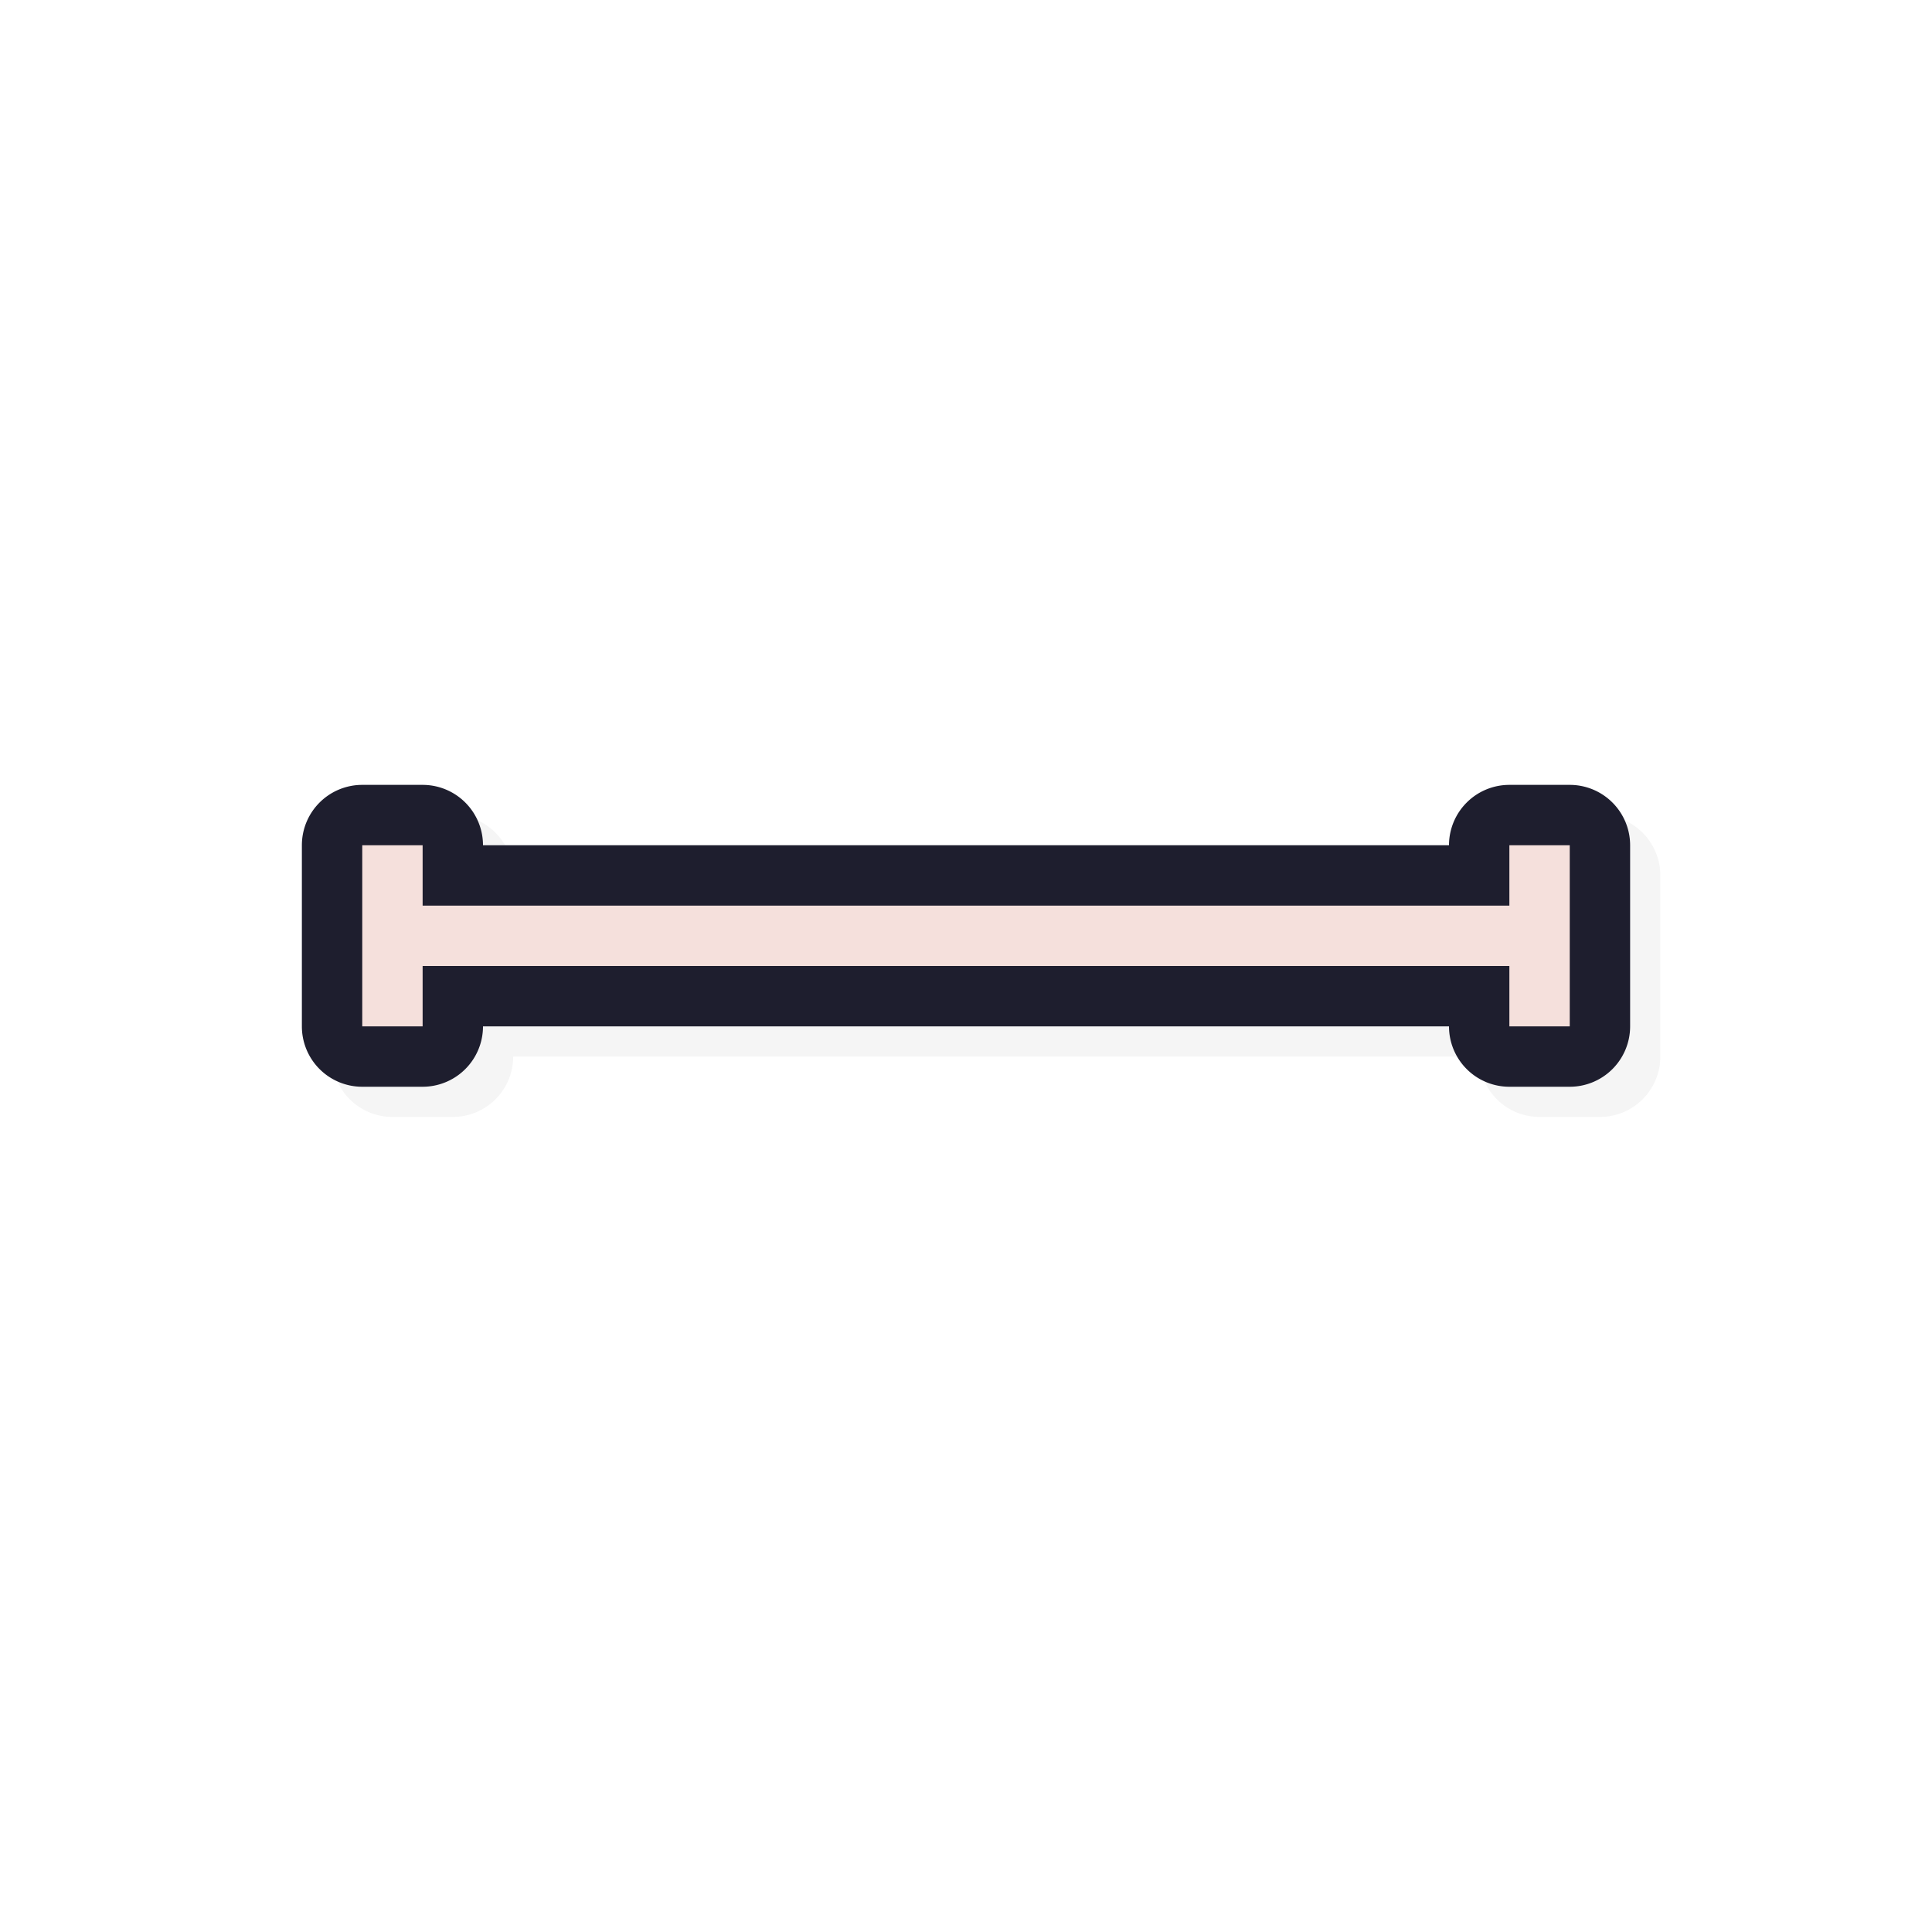 <svg xmlns="http://www.w3.org/2000/svg" width="32" height="32">
    <defs>
        <filter id="a" width="1.088" height="1.389" x="-.044" y="-.194" style="color-interpolation-filters:sRGB">
            <feGaussianBlur stdDeviation=".405"/>
        </filter>
    </defs>
    <path d="M27.5 14.5a1 1 0 0 0-1-1h-1a1 1 0 0 0-1 1h-16a1 1 0 0 0-1-1h-1a1 1 0 0 0-1 1v3a1 1 0 0 0 1 1h1a1 1 0 0 0 1-1h16a1 1 0 0 0 1 1h1a1 1 0 0 0 1-1v-2z" style="color:#000;font-style:normal;font-variant:normal;font-weight:400;font-stretch:normal;font-size:medium;line-height:normal;font-family:sans-serif;font-variant-ligatures:normal;font-variant-position:normal;font-variant-caps:normal;font-variant-numeric:normal;font-variant-alternates:normal;font-feature-settings:normal;text-indent:0;text-align:start;text-decoration:none;text-decoration-line:none;text-decoration-style:solid;text-decoration-color:#000;letter-spacing:normal;word-spacing:normal;text-transform:none;writing-mode:lr-tb;direction:ltr;text-orientation:mixed;dominant-baseline:auto;baseline-shift:baseline;text-anchor:start;white-space:normal;shape-padding:0;clip-rule:nonzero;display:inline;overflow:visible;visibility:visible;opacity:.2;isolation:auto;mix-blend-mode:normal;color-interpolation:sRGB;color-interpolation-filters:linearRGB;solid-color:#000;solid-opacity:1;vector-effect:none;fill:#000;fill-opacity:1;fill-rule:nonzero;stroke:none;stroke-width:2;stroke-linecap:round;stroke-linejoin:round;stroke-miterlimit:4;stroke-dasharray:none;stroke-dashoffset:0;stroke-opacity:1;color-rendering:auto;image-rendering:auto;shape-rendering:auto;text-rendering:auto;enable-background:accumulate;filter:url(#a)"/>
    <path d="M27 14a1 1 0 0 0-1-1h-1a1 1 0 0 0-1 1H8a1 1 0 0 0-1-1H6a1 1 0 0 0-1 1v3a1 1 0 0 0 1 1h1a1 1 0 0 0 1-1h16a1 1 0 0 0 1 1h1a1 1 0 0 0 1-1v-2z" style="color:#000;font-style:normal;font-variant:normal;font-weight:400;font-stretch:normal;font-size:medium;line-height:normal;font-family:sans-serif;font-variant-ligatures:normal;font-variant-position:normal;font-variant-caps:normal;font-variant-numeric:normal;font-variant-alternates:normal;font-feature-settings:normal;text-indent:0;text-align:start;text-decoration:none;text-decoration-line:none;text-decoration-style:solid;text-decoration-color:#000;letter-spacing:normal;word-spacing:normal;text-transform:none;writing-mode:lr-tb;direction:ltr;text-orientation:mixed;dominant-baseline:auto;baseline-shift:baseline;text-anchor:start;white-space:normal;shape-padding:0;clip-rule:nonzero;display:inline;overflow:visible;visibility:visible;opacity:1;isolation:auto;mix-blend-mode:normal;color-interpolation:sRGB;color-interpolation-filters:linearRGB;solid-color:#000;solid-opacity:1;vector-effect:none;fill:#1e1e2e;fill-opacity:1;fill-rule:nonzero;stroke:none;stroke-width:2;stroke-linecap:round;stroke-linejoin:round;stroke-miterlimit:4;stroke-dasharray:none;stroke-dashoffset:0;stroke-opacity:1;color-rendering:auto;image-rendering:auto;shape-rendering:auto;text-rendering:auto;enable-background:accumulate"/>
    <path d="M26 14h-1v1H7v-1H6v3h1v-1h18v1h1v-2z" style="opacity:1;fill:#f5e0dc;fill-opacity:1;stroke:none;stroke-width:1.354;stroke-linecap:square;stroke-linejoin:bevel;stroke-miterlimit:4;stroke-dasharray:none;stroke-opacity:1"/>
    <path
    id="hotspot"
    d="m 16,16 h -1 v 1 h 1 z"
    display="none"
    fill="#333333"
    stroke-width="1.19" />
</svg>
